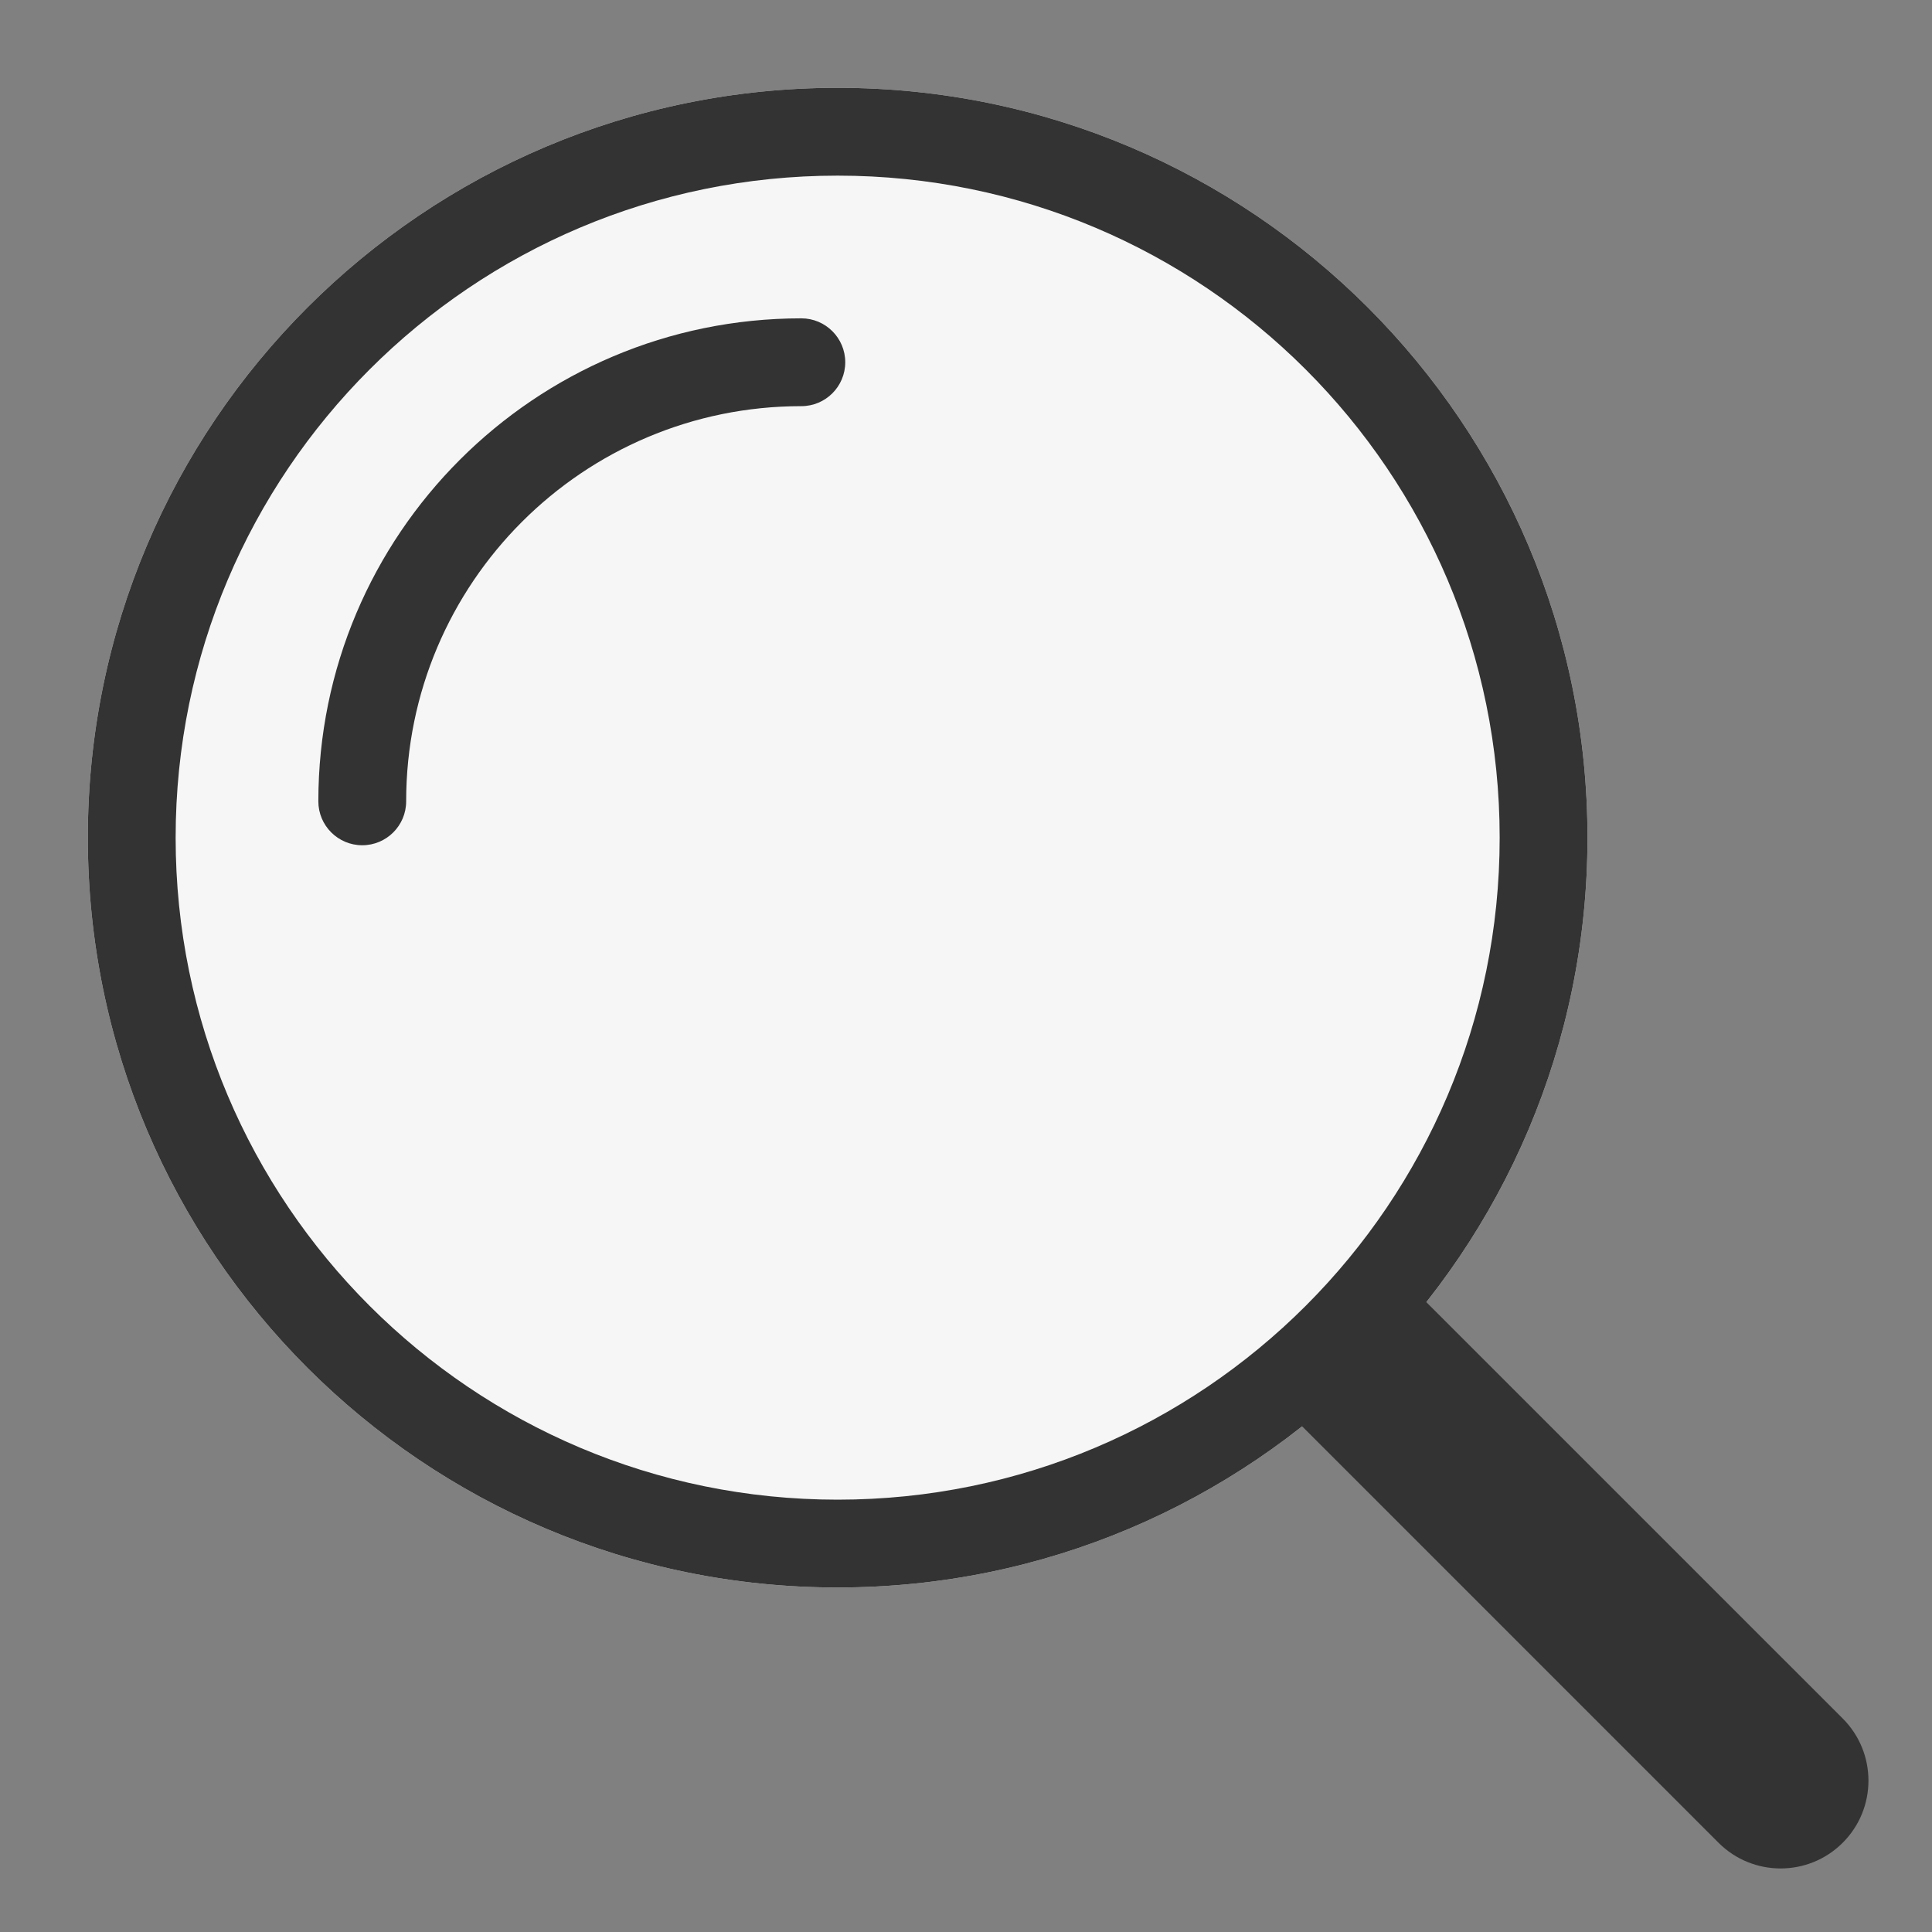 <svg width="44" height="44" viewBox="0 0 44 44" fill="none" xmlns="http://www.w3.org/2000/svg">
<rect x="0" y="0" width="44" height="44" fill="#808080" stroke="none"/>
<path d="M36.154 19.077C36.154 28.508 28.508 36.154 19.077 36.154C9.646 36.154 2 28.508 2 19.077C2 9.646 9.646 2 19.077 2C28.508 2 36.154 9.646 36.154 19.077Z" fill="#F6F6F6"/>
<path fill-rule="evenodd" clip-rule="evenodd" d="M19.077 34.154C27.404 34.154 34.154 27.404 34.154 19.077C34.154 10.75 27.404 4 19.077 4C10.75 4 4 10.75 4 19.077C4 27.404 10.75 34.154 19.077 34.154ZM19.077 36.154C28.508 36.154 36.154 28.508 36.154 19.077C36.154 9.646 28.508 2 19.077 2C9.646 2 2 9.646 2 19.077C2 28.508 9.646 36.154 19.077 36.154Z" fill="#333333"/>
<path fill-rule="evenodd" clip-rule="evenodd" d="M18.25 9.25C13.279 9.25 9.25 13.279 9.25 18.25C9.25 18.802 8.802 19.25 8.25 19.25C7.698 19.25 7.25 18.802 7.25 18.25C7.25 12.175 12.175 7.25 18.25 7.25C18.802 7.25 19.25 7.698 19.25 8.25C19.25 8.802 18.802 9.25 18.25 9.25Z" fill="#333333"/>
<path fill-rule="evenodd" clip-rule="evenodd" d="M28.789 31.617L31.617 28.789L41.967 39.138C42.748 39.919 42.748 41.186 41.967 41.967C41.186 42.748 39.919 42.748 39.138 41.967L28.789 31.617Z" fill="#333333"/>
</svg>
